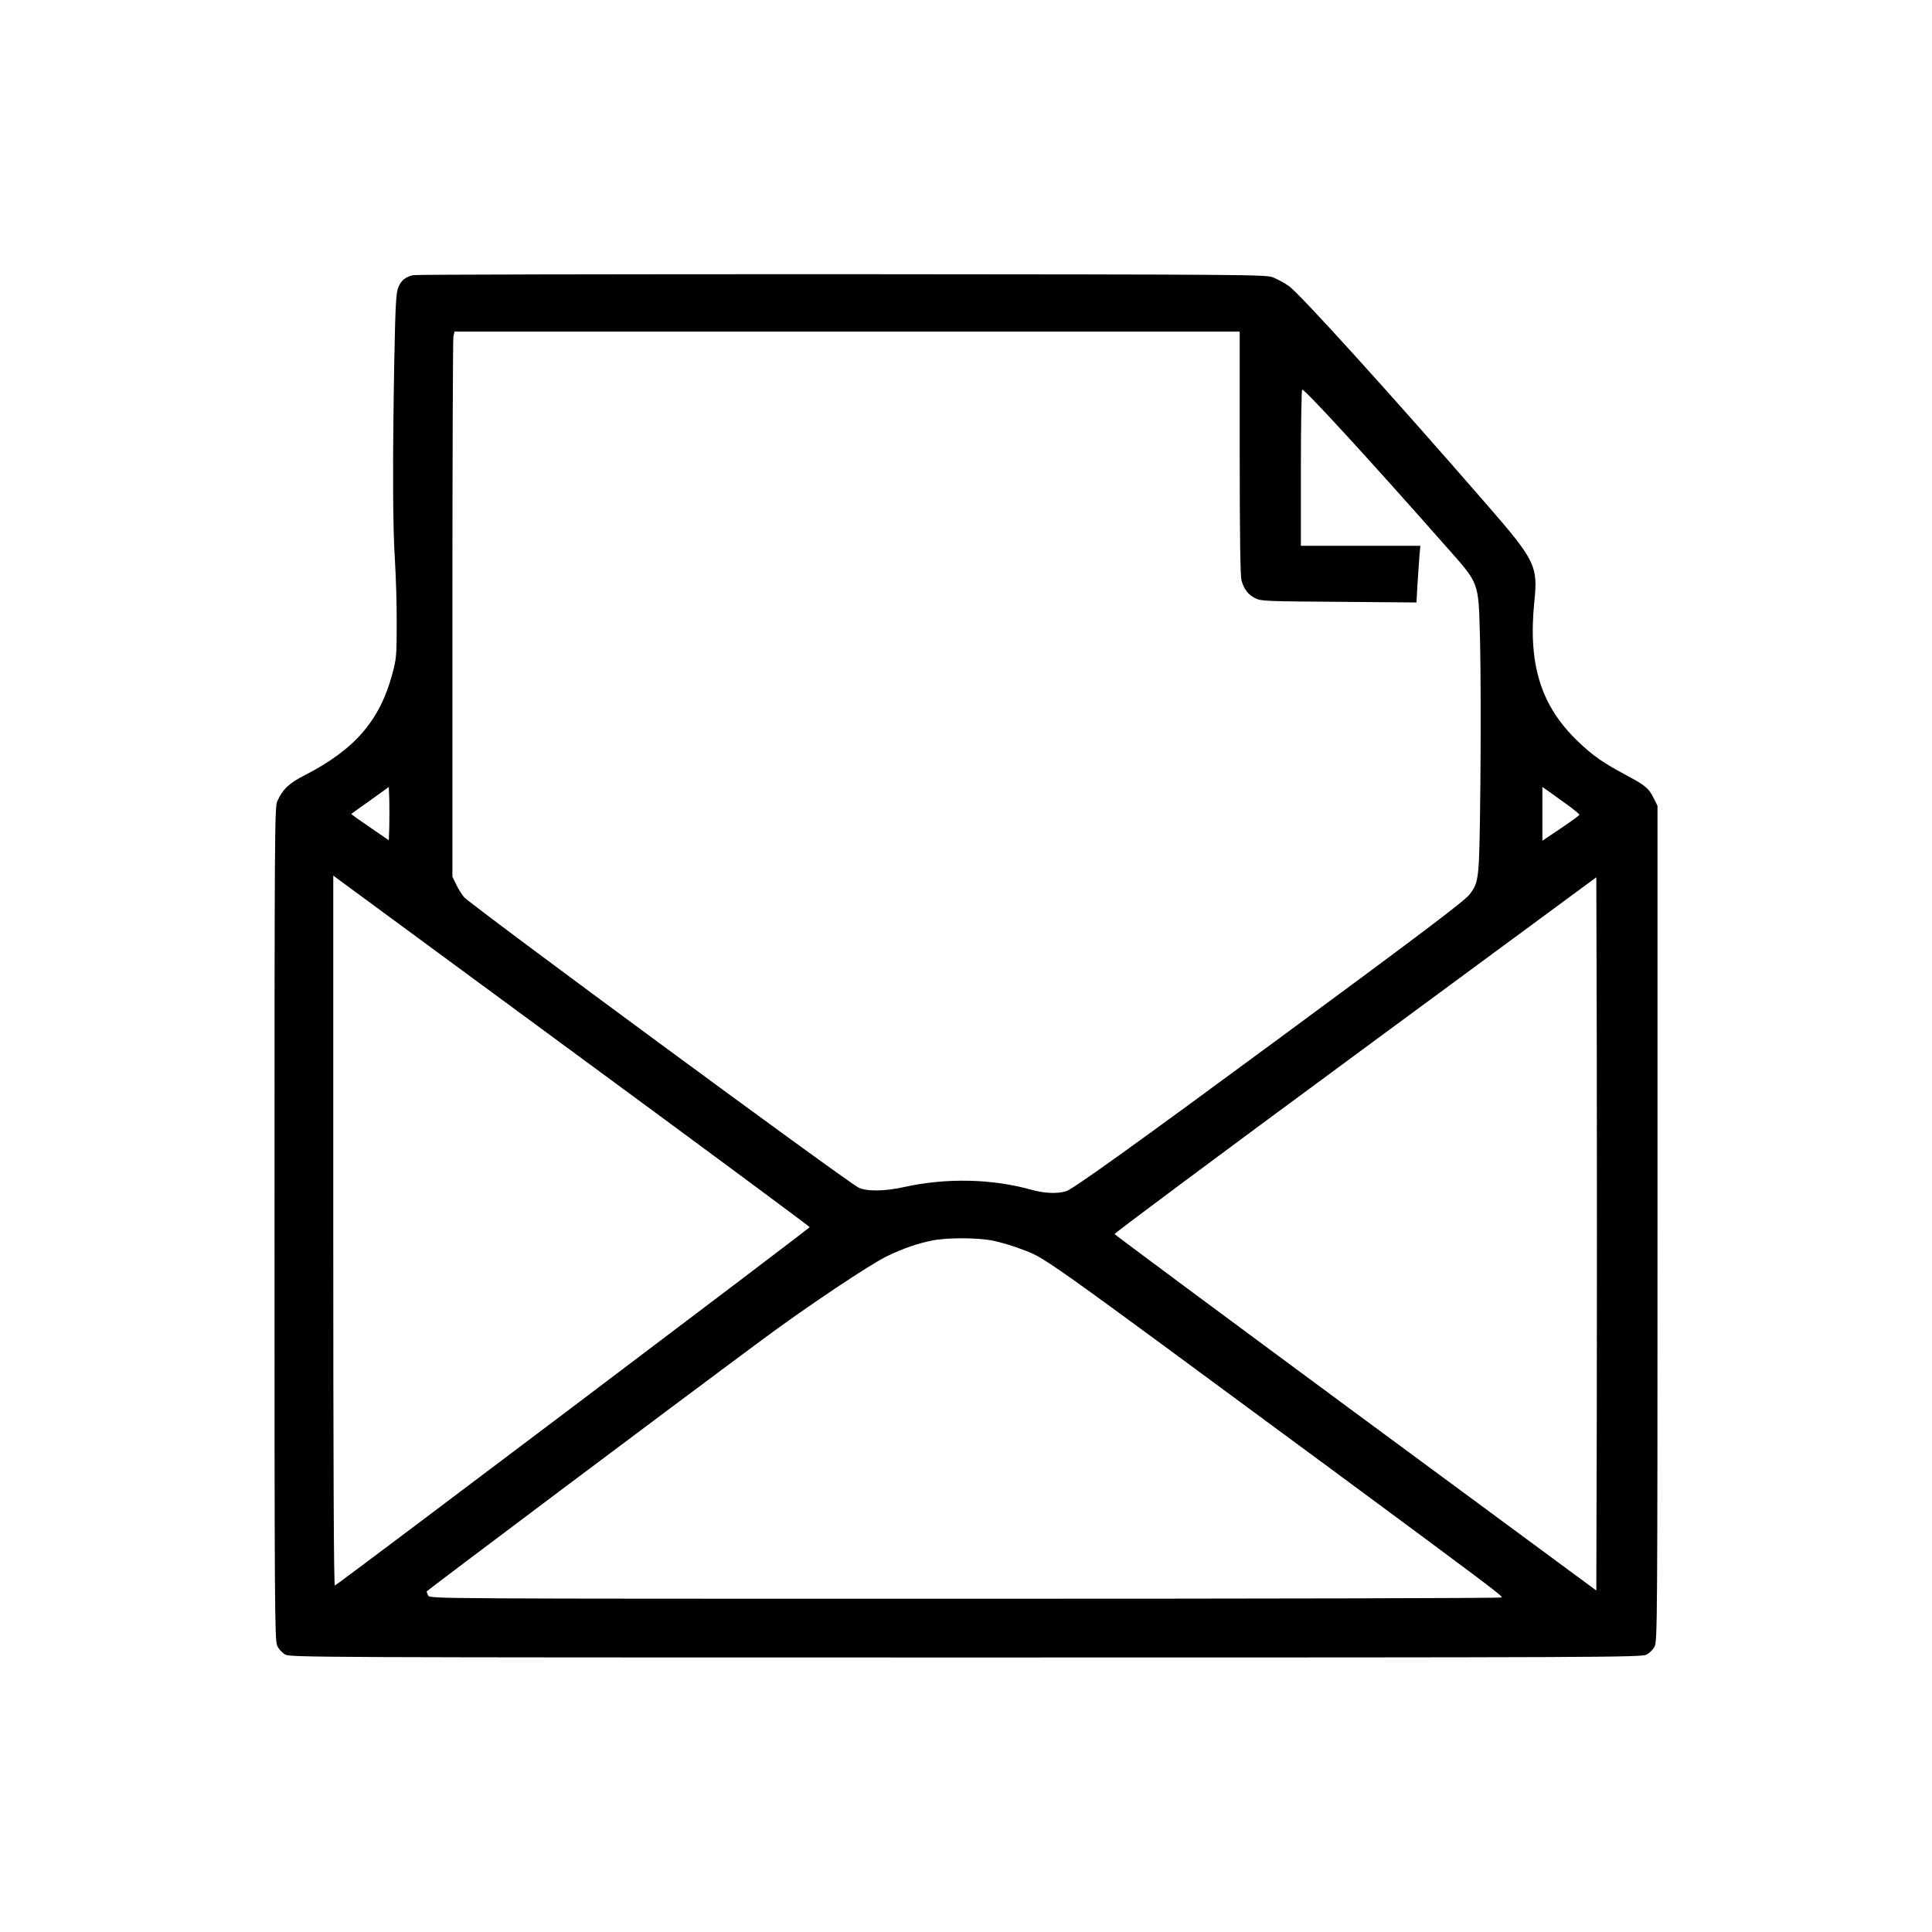 <?xml version="1.0" standalone="no"?>
<!DOCTYPE svg PUBLIC "-//W3C//DTD SVG 20010904//EN"
 "http://www.w3.org/TR/2001/REC-SVG-20010904/DTD/svg10.dtd">
<svg version="1.0" xmlns="http://www.w3.org/2000/svg"
 width="1200pt" height="1200pt" viewBox="0 0 1200 1200"
 preserveAspectRatio="xMidYMid meet">

<g transform="translate(0,1200) scale(0.1,-0.1)"
fill="#000000" stroke="none">
<path d="M2565 10291 c-48 -12 -74 -33 -91 -76 -14 -34 -18 -102 -25 -450 -11
-619 -10 -1041 4 -1246 6 -101 12 -278 11 -394 0 -195 -2 -217 -27 -310 -78
-291 -233 -470 -544 -630 -97 -49 -137 -87 -171 -162 -16 -36 -17 -191 -17
-2623 0 -2394 1 -2588 17 -2622 9 -21 31 -44 50 -55 32 -17 193 -18 4228 -18
3992 0 4197 1 4227 18 18 9 41 32 50 50 17 30 18 165 18 2627 l0 2595 -23 46
c-31 63 -51 80 -171 144 -147 79 -205 119 -300 210 -230 220 -311 477 -271
868 23 221 6 256 -292 599 -595 685 -1172 1322 -1235 1363 -26 18 -68 40 -93
51 -44 19 -110 19 -2680 21 -1449 0 -2648 -2 -2665 -6z m5135 -1103 c0 -520 4
-765 11 -793 15 -55 42 -89 86 -111 35 -18 73 -19 519 -22 l482 -4 6 109 c4
59 9 138 12 176 l6 67 -371 0 -371 0 0 485 c0 267 4 485 8 485 19 0 409 -425
881 -960 227 -257 213 -220 224 -605 4 -170 5 -564 2 -874 -7 -614 -7 -614
-66 -695 -28 -39 -309 -251 -1209 -914 -856 -631 -1260 -921 -1298 -931 -57
-17 -135 -13 -215 9 -246 69 -530 75 -792 17 -121 -27 -235 -28 -283 -3 -85
44 -2405 1753 -2450 1804 -13 15 -35 50 -48 77 l-24 50 0 1661 c0 914 3 1676
6 1693 l7 31 2438 0 2439 0 0 -752z m-5282 -2322 l-3 -85 -118 81 c-65 44
-117 81 -115 83 2 1 55 39 118 84 l115 83 3 -81 c1 -44 1 -118 0 -165z m7330
126 c34 -25 62 -49 62 -52 0 -6 -65 -52 -202 -143 l-28 -19 0 167 0 167 53
-37 c28 -21 80 -58 115 -83z m-6174 -1537 c800 -588 1455 -1073 1455 -1077 1
-7 -2931 -2220 -2949 -2226 -7 -3 -10 765 -10 2203 l0 2207 25 -19 c14 -10
679 -499 1479 -1088z m6344 -2224 l-3 -1110 -1494 1102 c-822 607 -1496 1107
-1498 1112 -1 6 671 506 1495 1113 l1497 1103 3 -1105 c1 -607 1 -1604 0
-2215z m-3750 1063 c42 -9 116 -30 163 -48 169 -63 61 13 1989 -1409 904 -668
1008 -746 1009 -759 1 -5 -1497 -8 -3329 -8 -3281 0 -3329 0 -3340 19 -5 11
-10 22 -10 26 0 5 1512 1140 2090 1568 275 204 664 464 772 516 98 47 188 78
278 96 93 19 285 18 378 -1z"/>
</g>
</svg>
